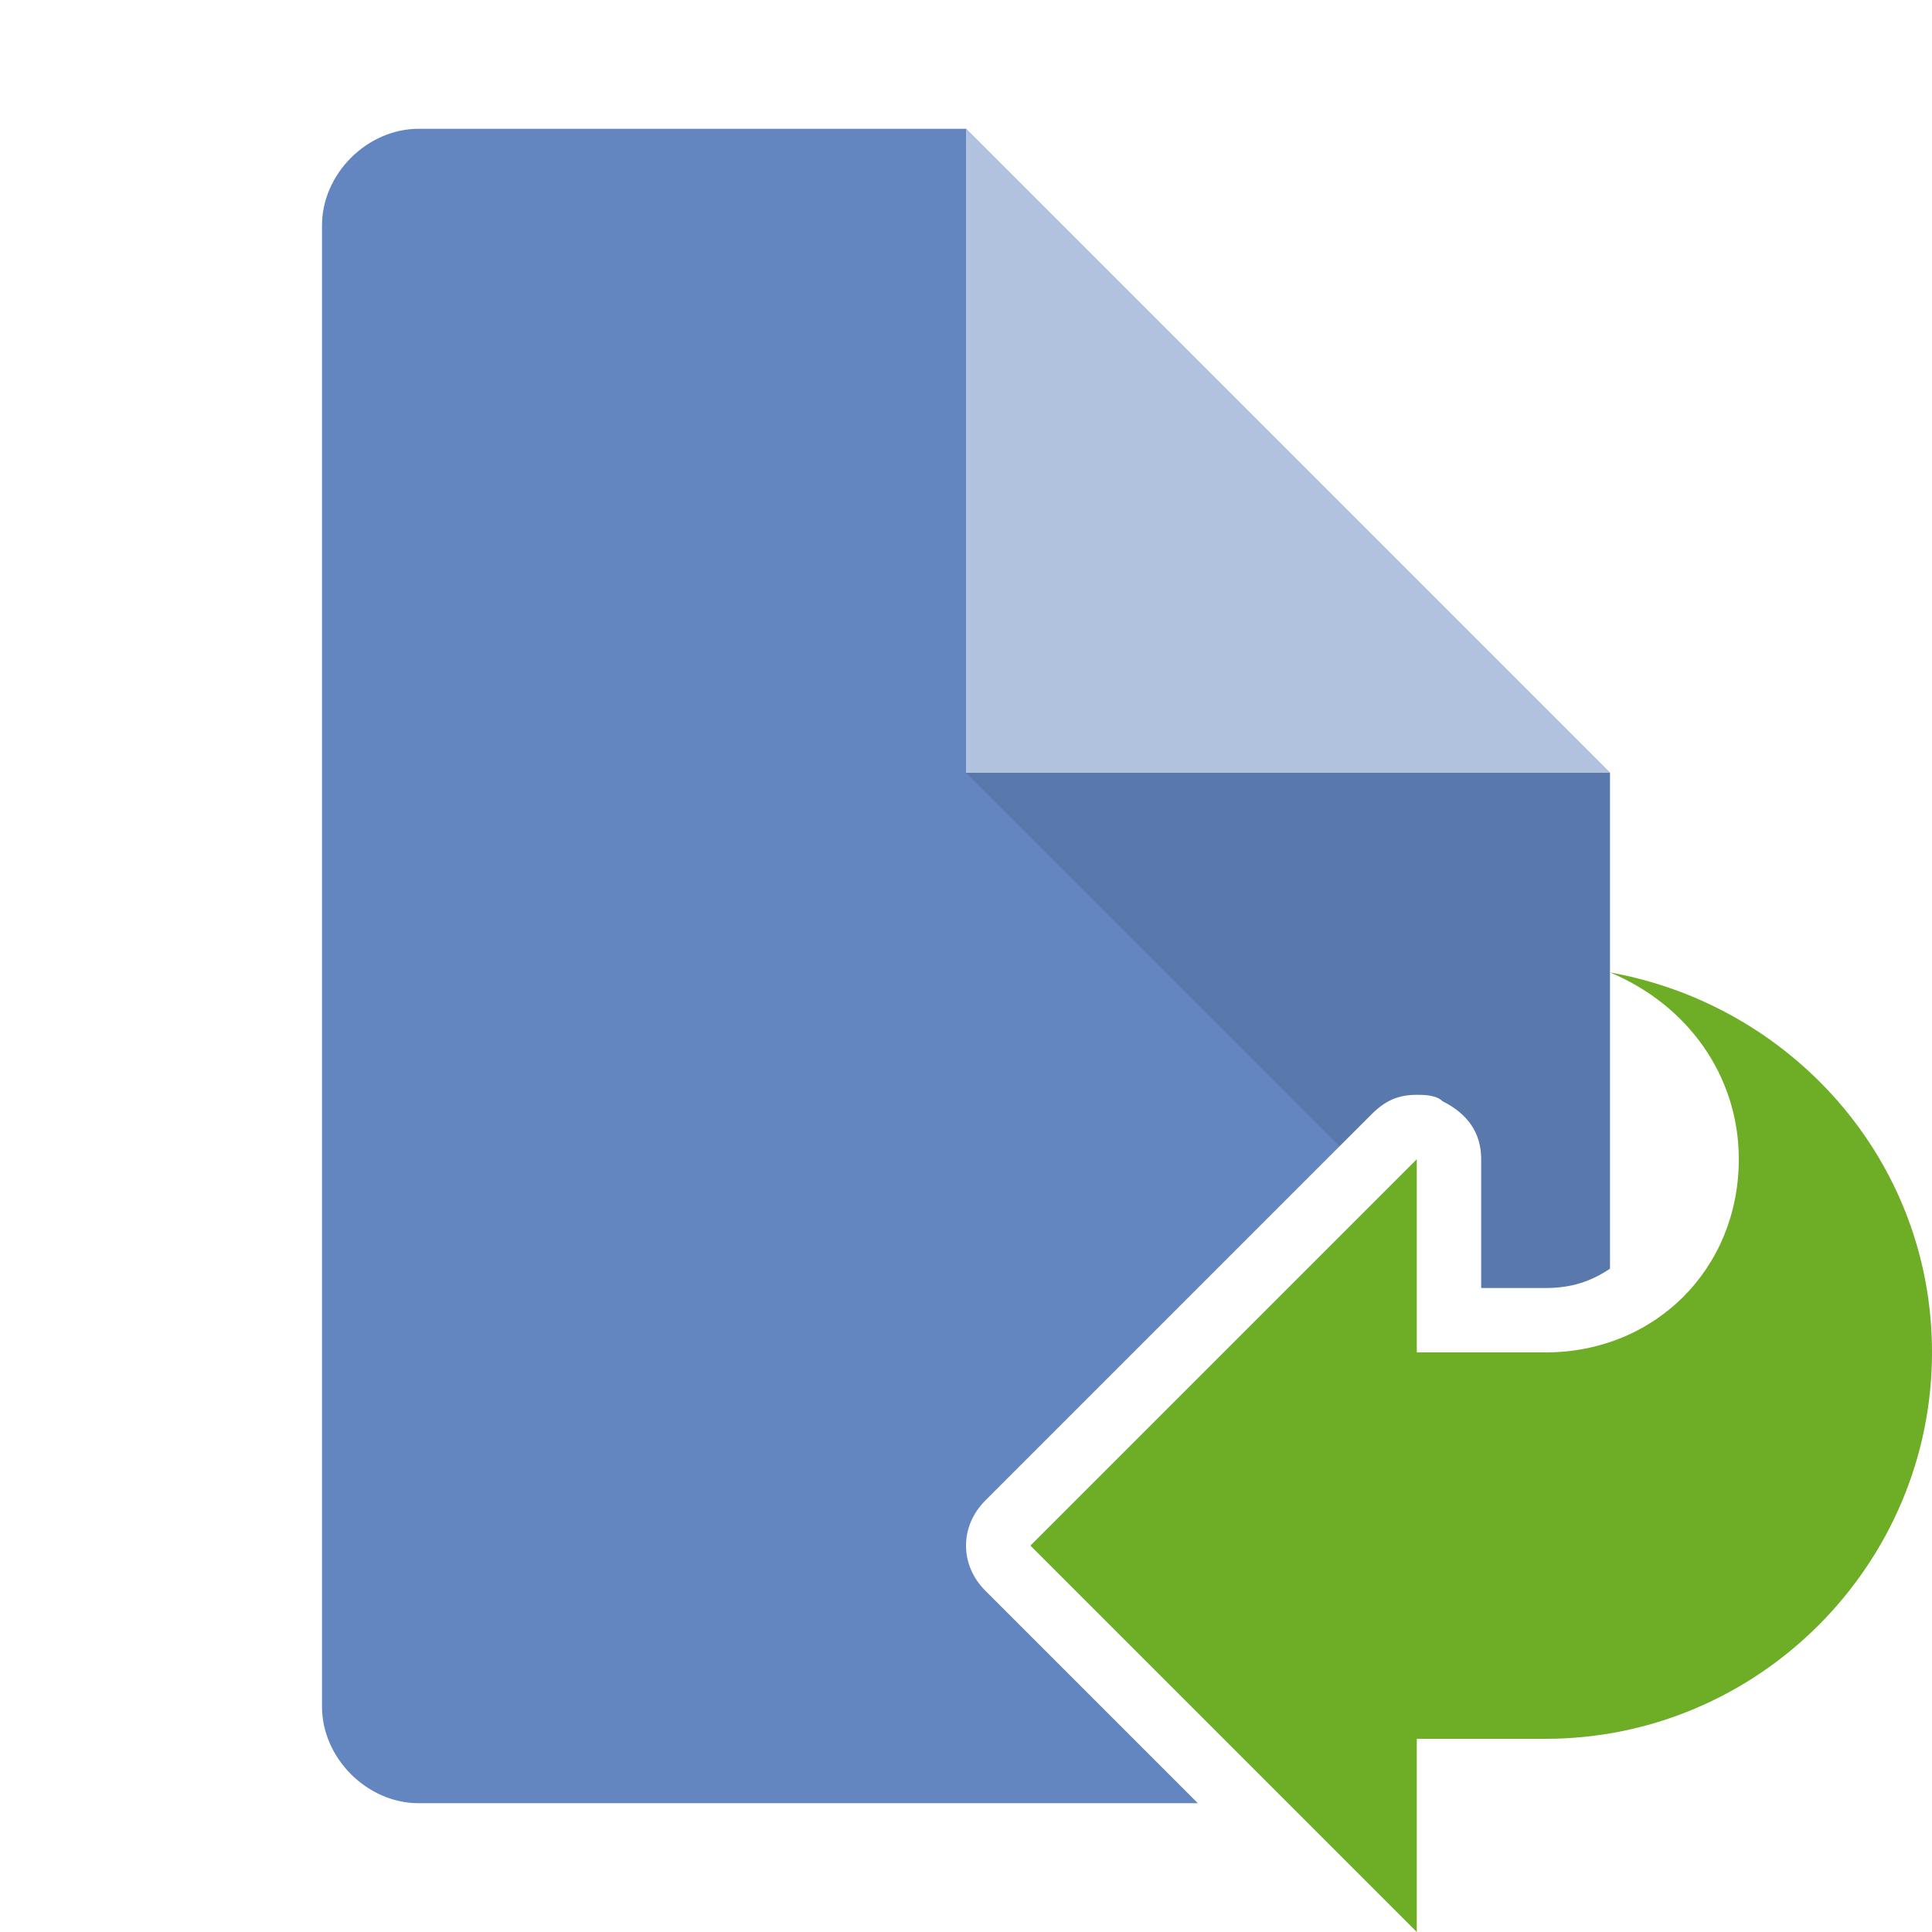 <?xml version="1.0" encoding="utf-8"?>
<!-- Generator: Adobe Illustrator 17.1.0, SVG Export Plug-In . SVG Version: 6.00 Build 0)  -->
<!DOCTYPE svg PUBLIC "-//W3C//DTD SVG 1.1//EN" "http://www.w3.org/Graphics/SVG/1.1/DTD/svg11.dtd">
<svg version="1.1" id="Layer_1" xmlns="http://www.w3.org/2000/svg" xmlns:xlink="http://www.w3.org/1999/xlink" x="0px" y="0px"
	 viewBox="0 0 30 30" enable-background="new 0 0 30 30" xml:space="preserve">
<g>
	<path fill="#6386C0" d="M15.3,24.7c-0.4-0.4-0.4-1,0-1.4l6-6c0.2-0.2,0.4-0.3,0.7-0.3c0.1,0,0.3,0,0.4,0.1c0.4,0.2,0.6,0.5,0.6,0.9
		v2h1c0.4,0,0.7-0.1,1-0.3v-3.4v-1.1v-0.1v-1V12L15,2H6.5C5.7,2,5,2.7,5,3.5v23C5,27.3,5.7,28,6.5,28h12.1L15.3,24.7z"/>
	<polygon fill="#B1C2DF" points="15,2 15,12 25,12 	"/>
	<path fill="#6EAD26" d="M25,15.1L25,15.1c1.2,0.5,2,1.6,2,2.9c0,1.7-1.3,3-3,3h-2v-3l-6,6l6,6v-3h2c3.3,0,6-2.7,6-6
		C30,18,27.8,15.6,25,15.1z"/>
	<path opacity="0.1" d="M21.3,17.3c0.2-0.2,0.4-0.3,0.7-0.3c0.1,0,0.3,0,0.4,0.1c0.4,0.2,0.6,0.5,0.6,0.9v2l0,0h1
		c0.4,0,0.7-0.1,1-0.3v-3.4c0,0,0,0,0,0v-1.1v-0.1v-1c0,0,0,0,0,0V12H15l5.8,5.8L21.3,17.3z"/>
</g>
<rect fill="none" width="30" height="30"/>
</svg>
